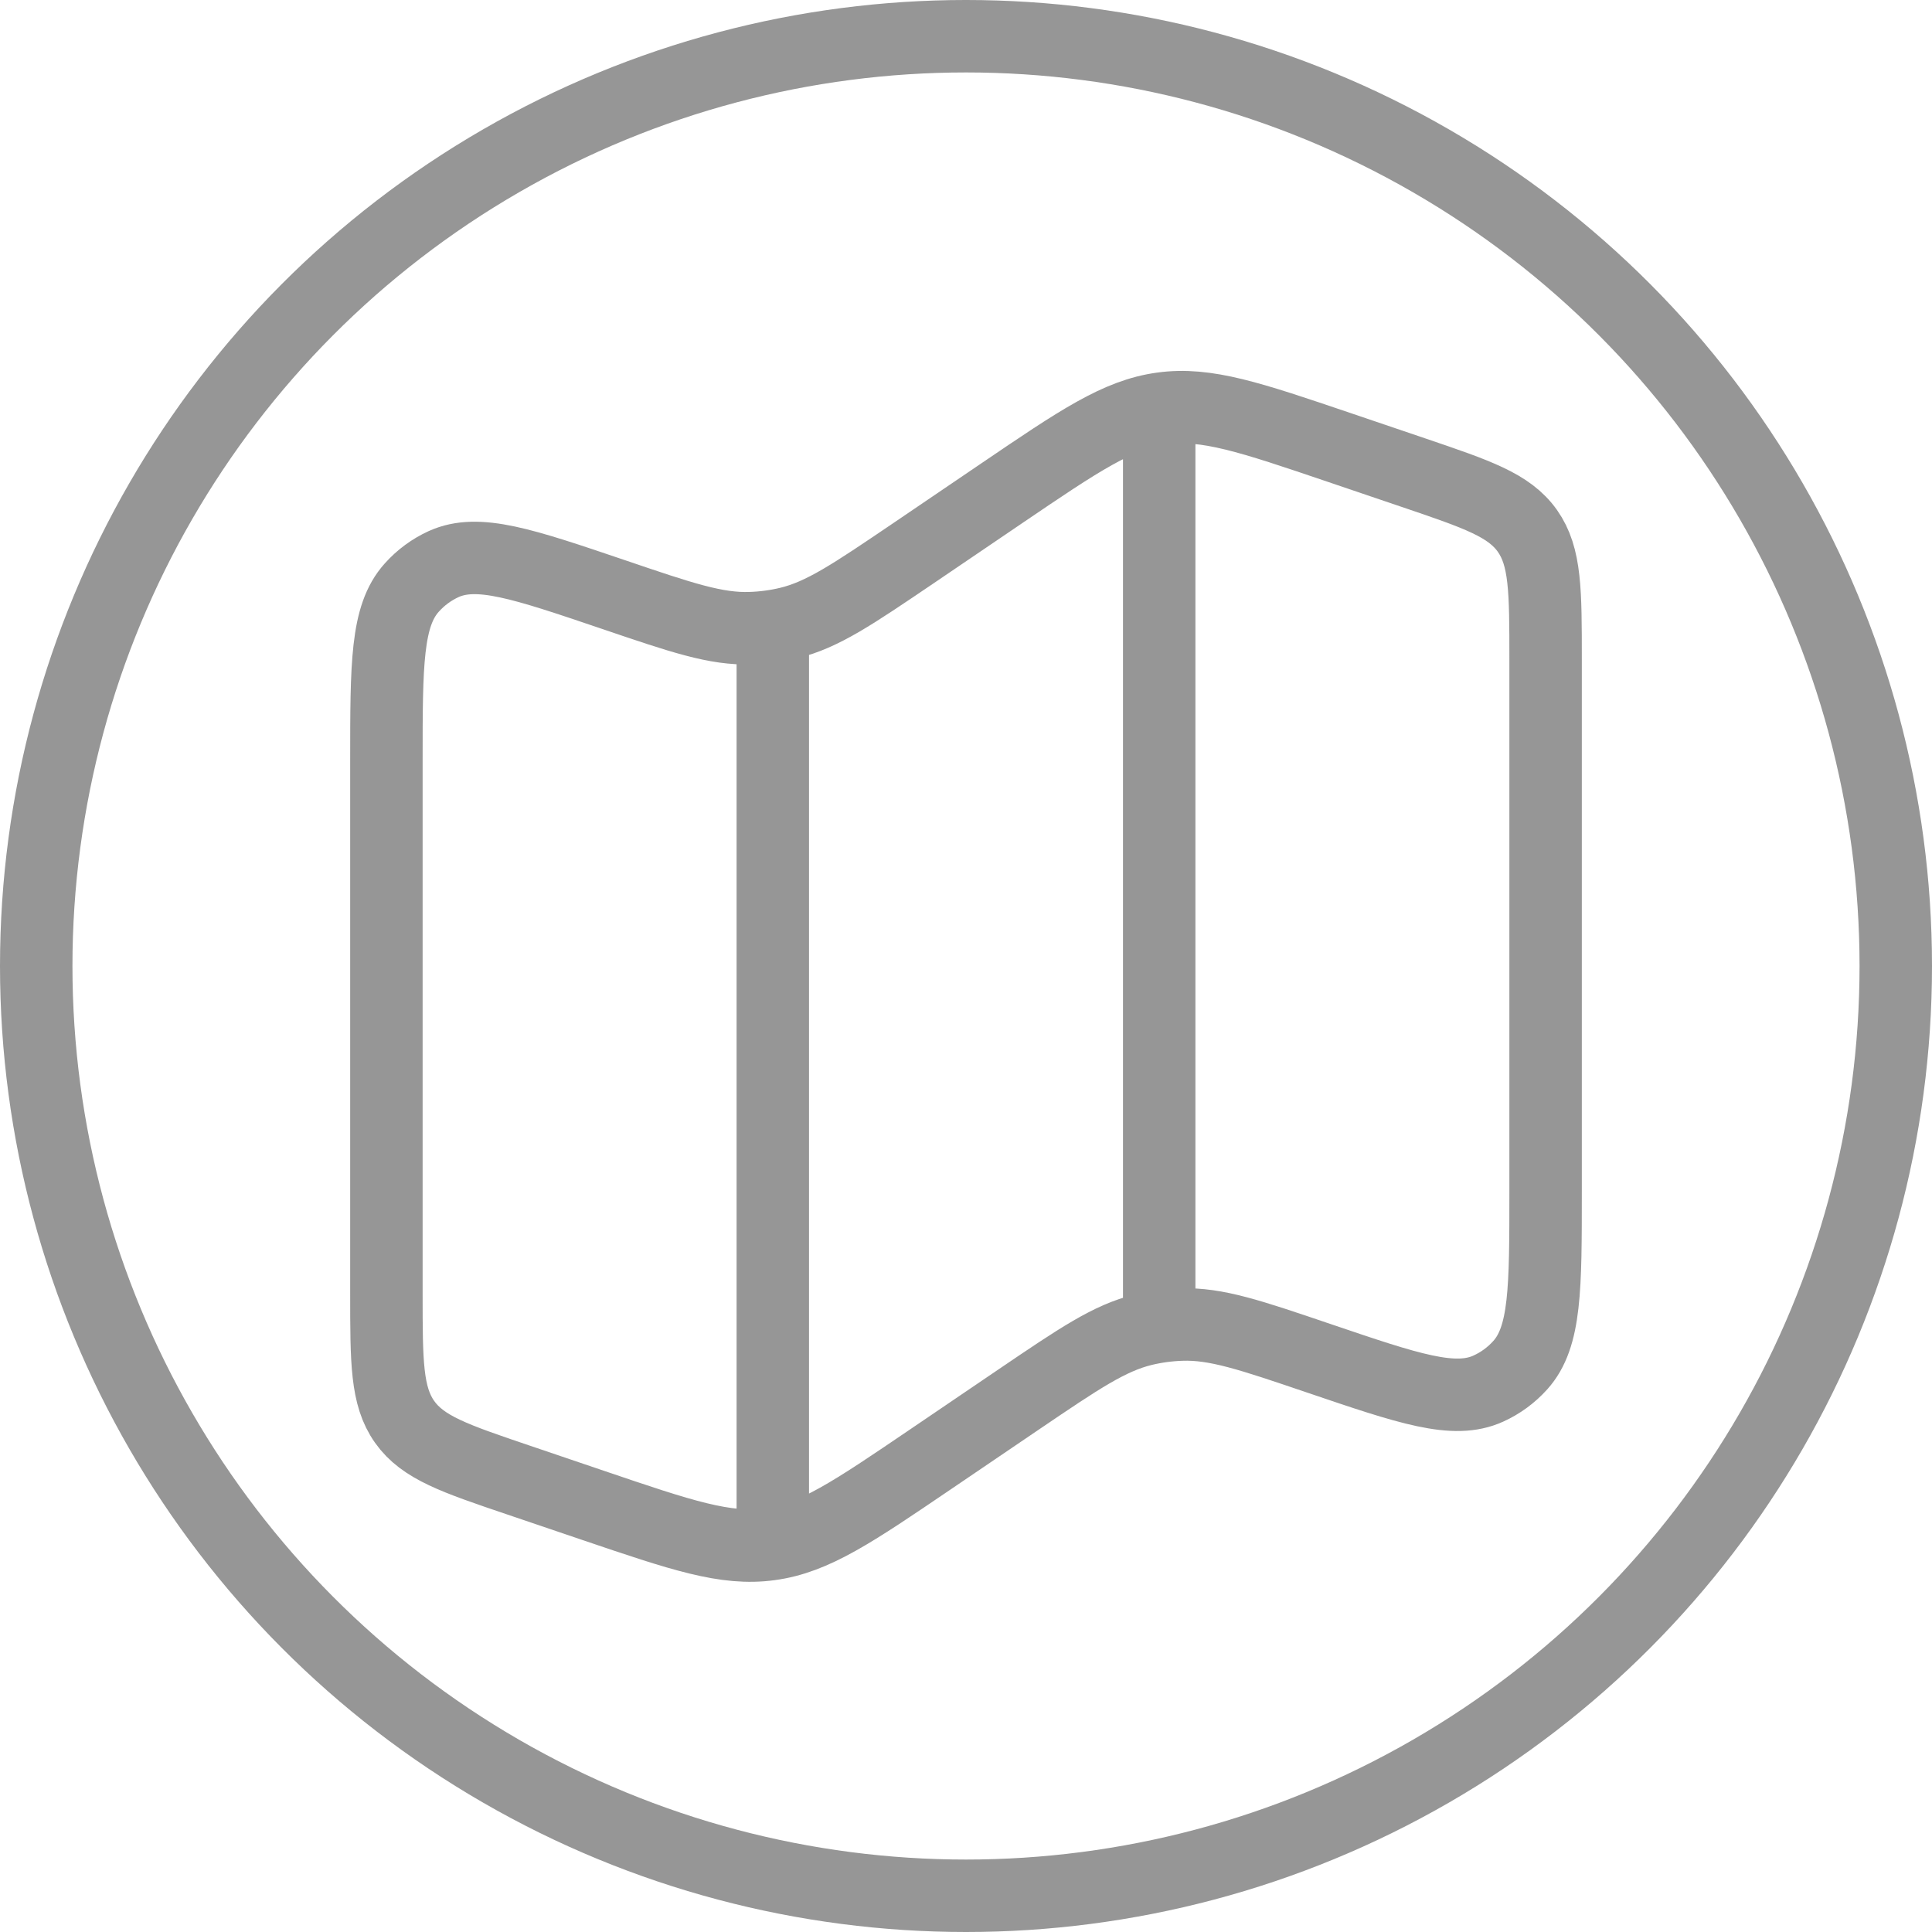 <svg width="40" height="40" viewBox="0 0 40 40" fill="none" xmlns="http://www.w3.org/2000/svg">
<path d="M16 12.939V31.751M24 8V27.001M8 15.75C8 13.749 8 12.75 8.524 12.167C8.709 11.959 8.935 11.793 9.187 11.678C9.896 11.358 10.828 11.674 12.692 12.306C14.115 12.79 14.825 13.031 15.545 13.005C15.809 12.996 16.072 12.961 16.329 12.899C17.029 12.73 17.653 12.306 18.901 11.461L20.744 10.21C22.344 9.124 23.143 8.581 24.06 8.457C24.977 8.331 25.889 8.641 27.712 9.259L29.265 9.786C30.585 10.234 31.245 10.458 31.623 10.991C32 11.525 32 12.233 32 13.649V24.681C32 26.68 32 27.681 31.476 28.264C31.29 28.471 31.065 28.636 30.813 28.75C30.104 29.072 29.172 28.756 27.308 28.123C25.885 27.64 25.175 27.398 24.455 27.424C24.191 27.433 23.928 27.468 23.671 27.53C22.971 27.7 22.347 28.123 21.099 28.969L19.256 30.22C17.656 31.306 16.857 31.849 15.94 31.972C15.023 32.098 14.111 31.789 12.288 31.17L10.735 30.643C9.415 30.196 8.755 29.972 8.377 29.438C8 28.905 8 28.195 8 26.781V15.748V15.75Z" stroke="#969696" stroke-width="1.5"/>
<circle cx="20" cy="20" r="19.25" stroke="#969696" stroke-width="1.5"/>
</svg>

